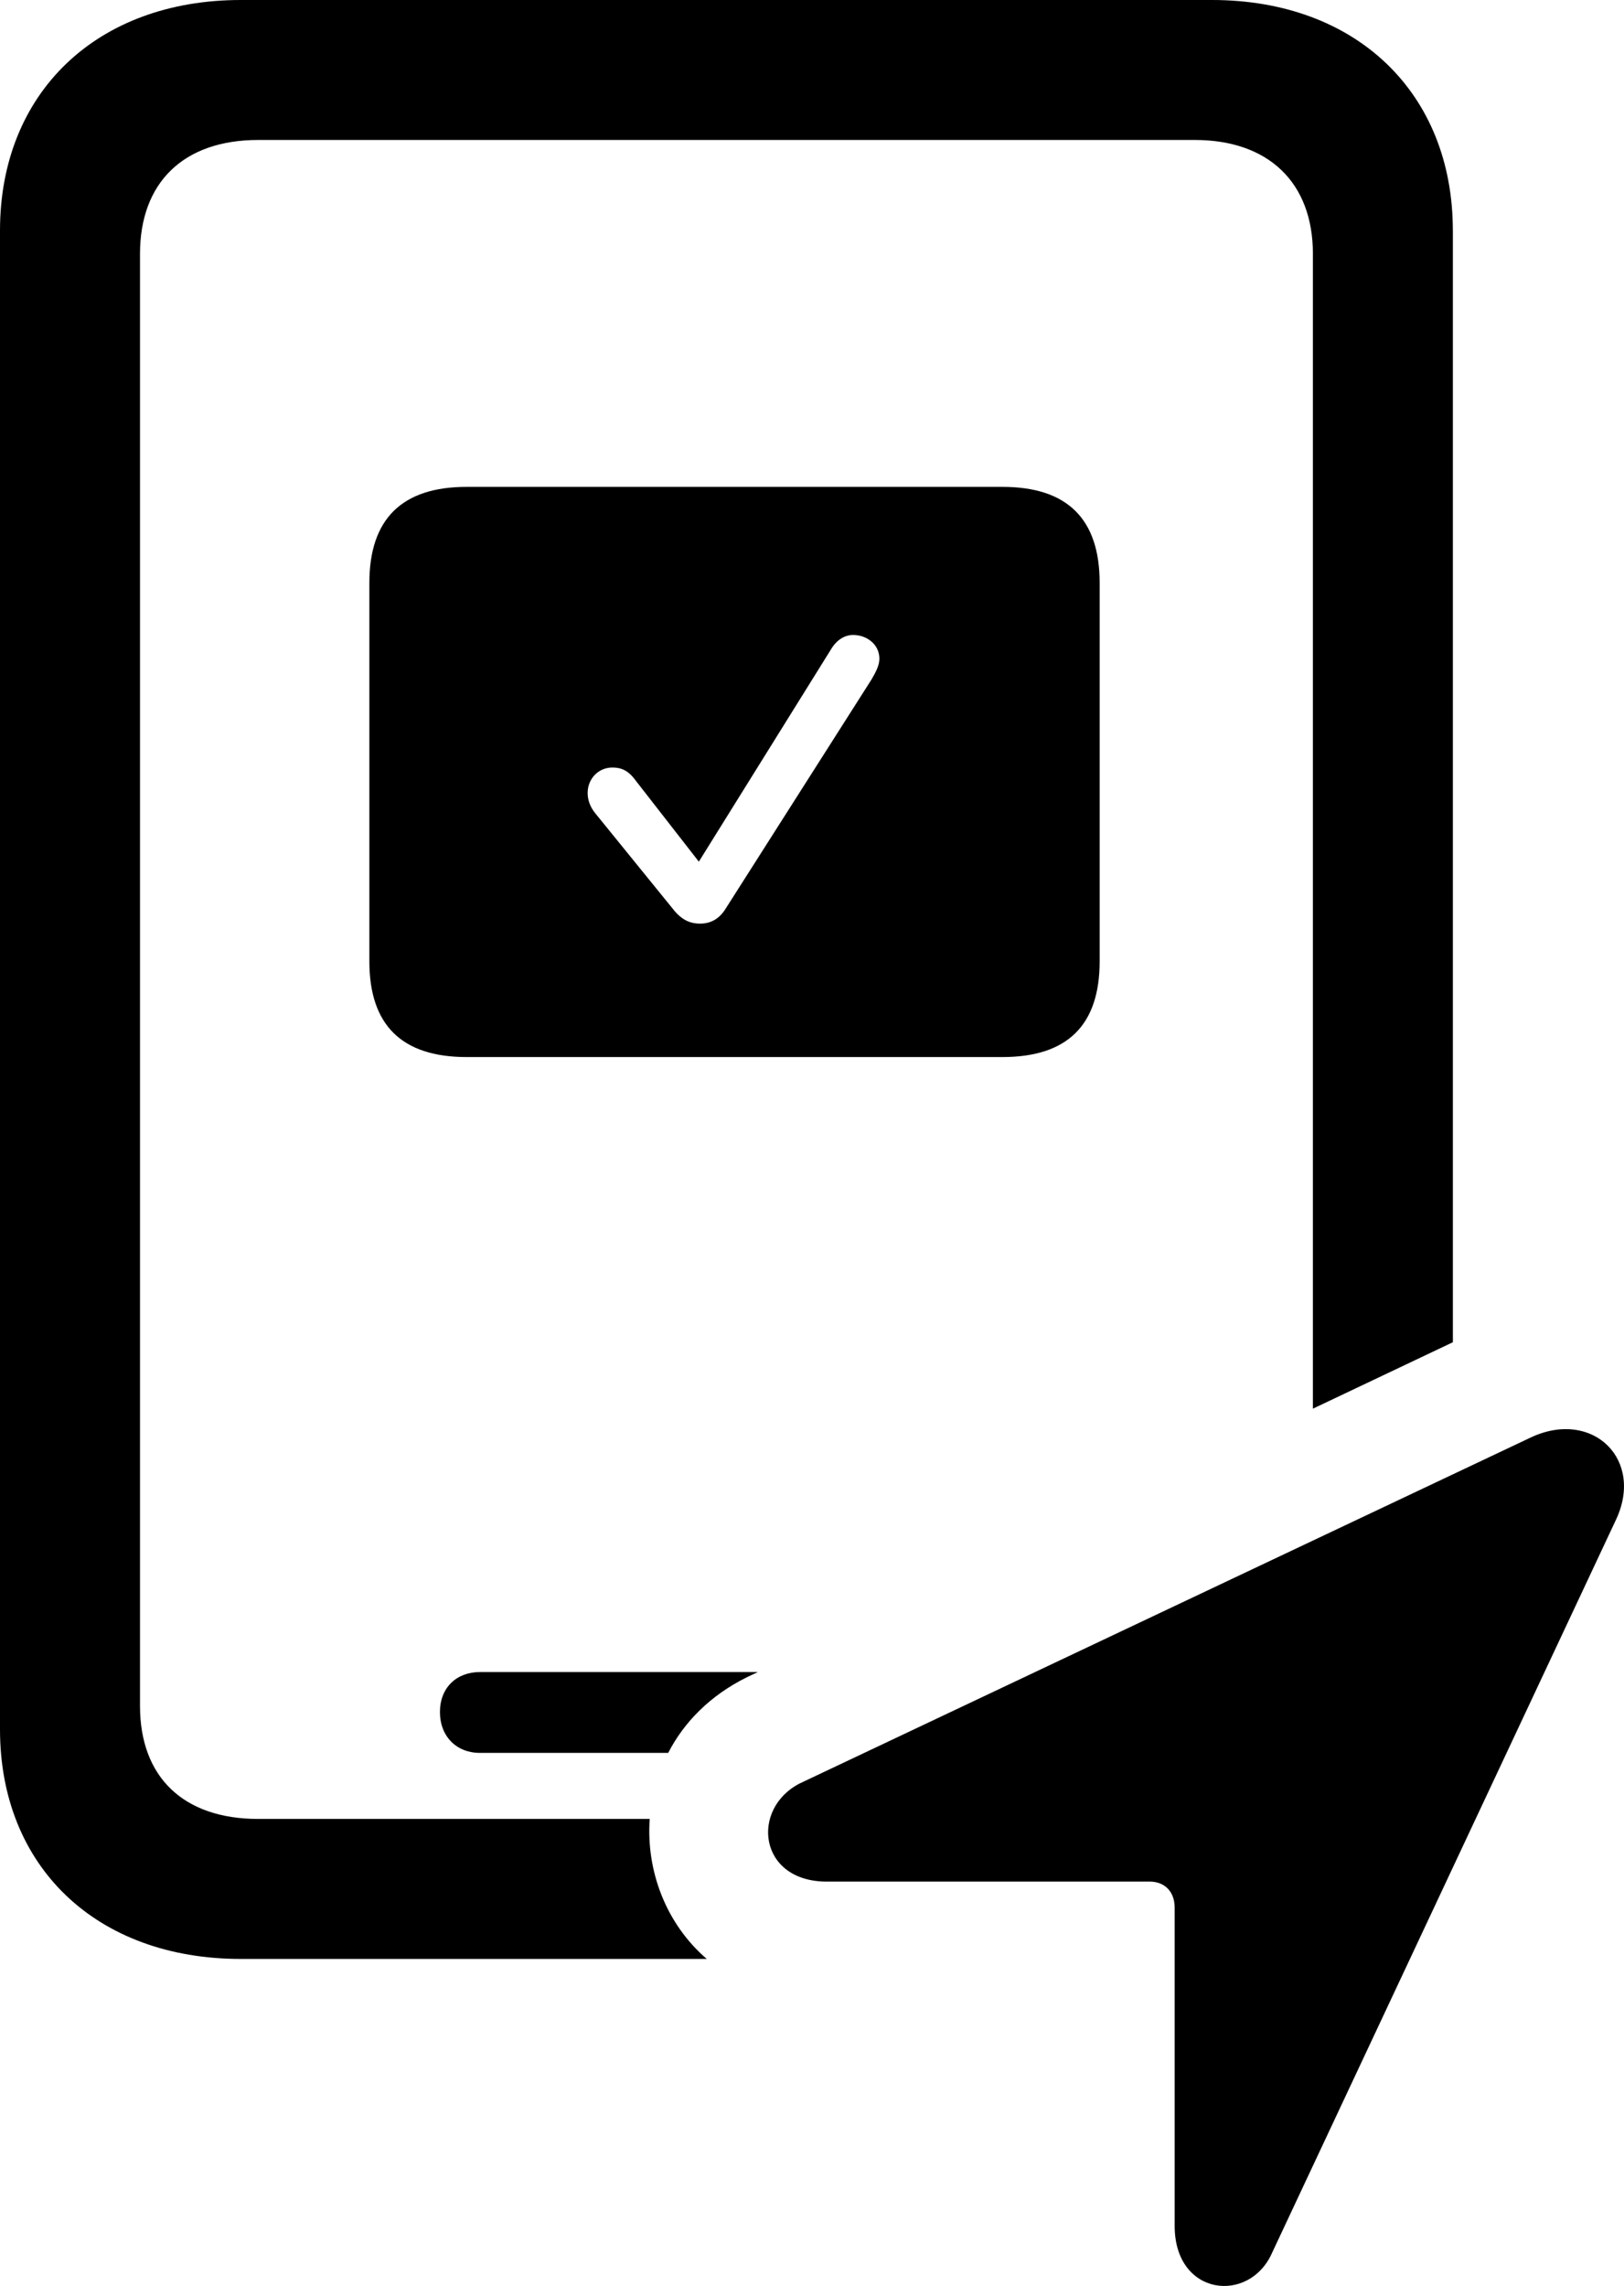 <?xml version="1.0" encoding="UTF-8"?>
<svg id="Layer_1" data-name="Layer 1" xmlns="http://www.w3.org/2000/svg" xmlns:xlink="http://www.w3.org/1999/xlink" viewBox="0 0 461.79 650">
  <defs>
    <style>
      .cls-1 {
        fill: none;
      }

      .cls-2 {
        clip-path: url(#clippath);
      }
    </style>
    <clipPath id="clippath">
      <rect class="cls-1" x="105.02" y="138.44" width="210.93" height="162.14"/>
    </clipPath>
  </defs>
  <path d="M413.13,65.52v316.14l-39.8,18.89V72.19c0-20.27-12.61-32.39-33.62-32.39H73.43c-21.26,0-33.62,12.11-33.62,32.39v412.88c0,20.27,12.36,32.14,33.62,32.14h111.32c-1.05,14.78,4.63,29.82,16.22,39.81H68.48c-41.04,0-68.48-26.21-68.48-65.27V65.52C0,26.45,27.44,0,68.48,0h276.16c41.04,0,68.48,26.45,68.48,65.52ZM212.38,476.92c-10.51,5.2-17.91,12.83-22.38,21.51h-53.53c-6.68,0-11.37-4.7-11.37-11.62s4.7-11.37,11.37-11.37h79.03l-3.13,1.48Z"/>
  <path d="M235.13,535.02h91.72c4.45,0,7.17,2.96,7.17,7.42v90.49c0,20.03,21.26,22.25,27.69,7.67l97.66-208.17c8.4-17.31-6.43-31.89-23.98-23.74l-207.93,98.4c-14.09,7.17-11.87,27.94,7.66,27.94Z"/>
  <g class="cls-2">
    <path d="M312.69,165.74v107.62c0,18.14-9.16,27.21-27.65,27.21h-152.36c-18.41,0-27.65-9.07-27.65-27.21v-107.62c0-18.14,9.25-27.3,27.65-27.3h152.36c18.49,0,27.65,9.16,27.65,27.3ZM236.33,184.59l-37.61,60.42-17.97-23.07c-2.11-2.91-4.14-3.7-6.6-3.7-4.05,0-7.05,3.26-7.05,7.22,0,2.03.7,3.96,2.11,5.72l22.02,27.13c2.38,3.08,4.76,4.32,7.84,4.32s5.55-1.41,7.31-4.32l41.48-65.17c1.06-1.85,2.2-3.88,2.2-5.81,0-4.14-3.61-6.78-7.49-6.78-2.38,0-4.67,1.41-6.25,4.05Z"/>
  </g>
</svg>